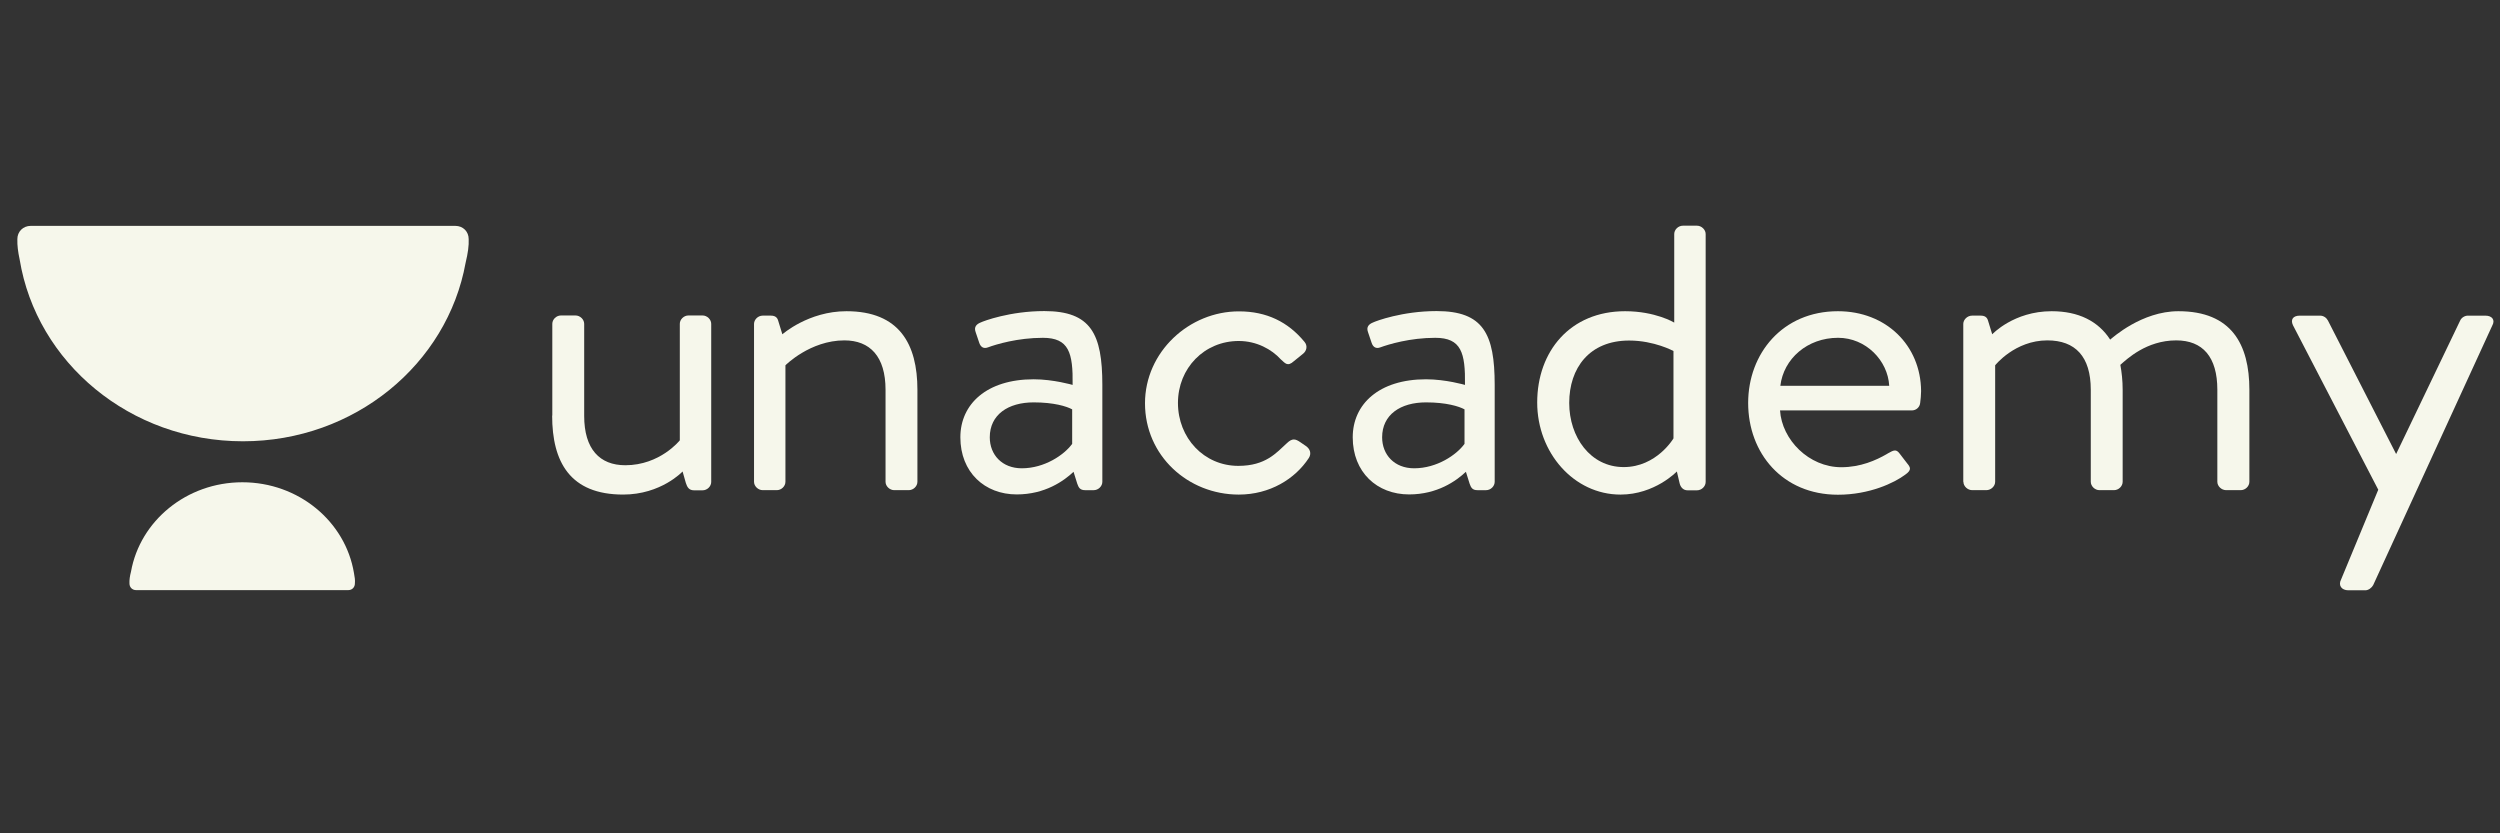 <svg width="144" height="48" viewBox="0 0 144 48" fill="none" xmlns="http://www.w3.org/2000/svg">
<rect x="0" y="0" width="144" height="48" fill="#333333" stroke="none"/>
<path d="M31.804 23.937C31.804 26.606 32.833 28.487 35.893 28.487C38.084 28.487 39.317 27.157 39.317 27.157L39.503 27.813C39.583 28.067 39.689 28.242 39.973 28.242H40.47C40.736 28.242 40.966 28.015 40.966 27.761V18.652C40.966 18.398 40.727 18.171 40.47 18.171H39.654C39.388 18.171 39.157 18.398 39.157 18.652V25.363C39.157 25.363 38.022 26.798 36.017 26.798C34.545 26.798 33.649 25.871 33.649 23.955V18.652C33.649 18.398 33.41 18.171 33.152 18.171H32.31C32.044 18.171 31.813 18.398 31.813 18.652V23.937H31.804Z" fill="#F6F7EB"/>
<path fill-rule="evenodd" clip-rule="evenodd" d="M59.539 21.847C56.825 21.847 55.317 23.282 55.317 25.189C55.317 27.202 56.718 28.479 58.563 28.479C60.195 28.479 61.278 27.701 61.836 27.175L62.049 27.858C62.129 28.085 62.209 28.234 62.502 28.234H62.998C63.264 28.234 63.495 28.007 63.495 27.753V22.171C63.495 19.23 62.839 17.918 60.151 17.918C58.173 17.918 56.648 18.495 56.488 18.574C56.248 18.671 56.089 18.828 56.195 19.125L56.408 19.756C56.488 19.983 56.648 20.105 56.905 20.009C57.375 19.834 58.617 19.458 60.071 19.458C61.57 19.458 61.81 20.316 61.783 22.171C61.783 22.171 60.674 21.847 59.539 21.847ZM58.856 26.974C57.721 26.974 57.011 26.195 57.011 25.189C57.011 23.886 58.067 23.177 59.539 23.177C60.701 23.177 61.437 23.404 61.757 23.579V25.566C61.304 26.195 60.169 26.974 58.856 26.974Z" fill="#F6F7EB"/>
<path d="M65.952 23.229C65.952 26.248 68.426 28.488 71.353 28.488C73.145 28.488 74.6 27.586 75.389 26.379C75.549 26.125 75.469 25.854 75.203 25.679L74.91 25.478C74.617 25.276 74.44 25.224 74.121 25.53C73.517 26.081 72.906 26.834 71.327 26.834C69.349 26.834 67.85 25.224 67.85 23.211C67.85 21.199 69.375 19.641 71.353 19.641C72.382 19.641 73.251 20.123 73.775 20.7C74.014 20.901 74.147 21.155 74.537 20.796L75.034 20.394C75.274 20.219 75.327 19.913 75.141 19.694C74.192 18.539 72.95 17.935 71.371 17.935C68.506 17.926 65.952 20.263 65.952 23.229Z" fill="#F6F7EB"/>
<path fill-rule="evenodd" clip-rule="evenodd" d="M82.139 21.847C79.425 21.847 77.917 23.282 77.917 25.189C77.917 27.202 79.318 28.479 81.163 28.479C82.795 28.479 83.877 27.701 84.436 27.175L84.649 27.858C84.729 28.085 84.808 28.234 85.101 28.234H85.598C85.864 28.234 86.094 28.007 86.094 27.753V22.171C86.094 19.23 85.438 17.918 82.751 17.918C80.773 17.918 79.247 18.495 79.088 18.574C78.848 18.671 78.688 18.828 78.795 19.125L79.008 19.756C79.088 19.983 79.247 20.105 79.504 20.009C79.983 19.834 81.216 19.458 82.671 19.458C84.17 19.458 84.409 20.316 84.383 22.171C84.383 22.171 83.274 21.847 82.139 21.847ZM81.456 26.974C80.32 26.974 79.611 26.195 79.611 25.189C79.611 23.886 80.666 23.177 82.139 23.177C83.301 23.177 84.037 23.404 84.356 23.579V25.566C83.904 26.195 82.768 26.974 81.456 26.974Z" fill="#F6F7EB"/>
<path fill-rule="evenodd" clip-rule="evenodd" d="M93.607 17.926C90.441 17.926 88.543 20.236 88.543 23.185C88.543 26.073 90.653 28.488 93.341 28.488C95.319 28.488 96.587 27.157 96.587 27.157L96.747 27.84C96.8 28.067 96.96 28.242 97.199 28.242H97.749C98.015 28.242 98.246 28.015 98.246 27.761V13.481C98.246 13.227 98.006 13 97.749 13H96.933C96.667 13 96.436 13.227 96.436 13.481V18.582C96.427 18.574 95.345 17.926 93.607 17.926ZM93.527 26.904C91.603 26.904 90.387 25.171 90.387 23.211C90.387 21.199 91.549 19.615 93.838 19.615C95.292 19.615 96.392 20.219 96.392 20.219V25.25C96.401 25.241 95.425 26.904 93.527 26.904Z" fill="#F6F7EB"/>
<path fill-rule="evenodd" clip-rule="evenodd" d="M105.865 17.926C102.672 17.926 100.694 20.367 100.694 23.211C100.694 26.098 102.672 28.496 105.865 28.496C107.684 28.496 109.112 27.813 109.741 27.341C110.14 27.061 110.034 26.912 109.848 26.684C109.768 26.588 109.697 26.492 109.626 26.396C109.555 26.299 109.484 26.203 109.404 26.107C109.209 25.853 109.058 25.941 108.757 26.107C108.73 26.125 108.695 26.142 108.668 26.16C108.065 26.509 107.169 26.912 106.06 26.912C104.189 26.912 102.637 25.328 102.53 23.64H110.123C110.362 23.64 110.575 23.465 110.602 23.211C110.628 23.036 110.655 22.712 110.655 22.528C110.637 19.886 108.633 17.926 105.865 17.926ZM108.819 22.222H102.548C102.734 20.665 104.1 19.457 105.874 19.457C107.471 19.457 108.739 20.761 108.819 22.222Z" fill="#F6F7EB"/>
<path d="M113.093 27.752C113.093 28.006 113.333 28.233 113.599 28.233H114.415C114.681 28.233 114.921 28.006 114.921 27.752V21.041C114.921 21.041 116.056 19.606 117.927 19.606C119.533 19.606 120.429 20.533 120.429 22.45V27.752C120.429 28.006 120.668 28.233 120.925 28.233H121.768C122.034 28.233 122.265 28.006 122.265 27.752V22.45C122.265 21.924 122.211 21.443 122.132 21.015C122.504 20.691 123.63 19.606 125.351 19.606C126.877 19.606 127.719 20.559 127.719 22.45V27.752C127.719 28.006 127.959 28.233 128.225 28.233H129.068C129.334 28.233 129.564 28.006 129.564 27.752V22.45C129.564 19.833 128.535 17.926 125.475 17.926C123.364 17.926 121.679 19.457 121.546 19.562C120.863 18.503 119.728 17.926 118.176 17.926C115.985 17.926 114.752 19.256 114.752 19.256L114.513 18.477C114.459 18.276 114.326 18.18 114.087 18.18H113.59C113.324 18.18 113.085 18.407 113.085 18.661V27.752H113.093Z" fill="#F6F7EB"/>
<path d="M136.988 28.208L134.85 33.371C134.664 33.721 134.877 34.001 135.267 34.001H136.243C136.429 34.001 136.615 33.852 136.695 33.703L143.552 18.758C143.738 18.434 143.552 18.181 143.152 18.181H142.15C141.964 18.181 141.778 18.303 141.707 18.461L138.017 26.152L134.088 18.461C134.008 18.312 133.848 18.181 133.635 18.181H132.473C132.074 18.181 131.923 18.408 132.074 18.732L136.988 28.208Z" fill="#F6F7EB"/>
<path d="M43.432 27.752C43.432 28.006 43.672 28.233 43.929 28.233H44.745C45.011 28.233 45.241 28.006 45.241 27.752V21.041C45.241 21.041 46.66 19.606 48.638 19.606C50.111 19.606 51.007 20.533 51.007 22.45V27.752C51.007 28.006 51.246 28.233 51.503 28.233H52.346C52.612 28.233 52.843 28.006 52.843 27.752V22.45C52.843 19.833 51.814 17.926 48.754 17.926C46.563 17.926 45.064 19.256 45.064 19.256L44.825 18.477C44.771 18.276 44.638 18.18 44.399 18.18H43.929C43.663 18.18 43.432 18.407 43.432 18.661V27.752Z" fill="#F6F7EB"/>
<path d="M1.133 14.953C2.108 20.885 7.492 25.418 13.994 25.418C20.424 25.418 25.764 20.973 26.819 15.136C26.952 14.585 27.014 14.148 26.996 13.771C26.996 13.343 26.677 13.01 26.225 13.01H25.497H2.614H1.771C1.328 13.01 1 13.343 1 13.771C1 13.78 1 13.789 1 13.798C0.991 14.13 1.035 14.498 1.133 14.953Z" fill="#F6F7EB"/>
<path d="M20.389 33.011C19.901 30.045 17.205 27.779 13.959 27.779C10.748 27.779 8.069 30.001 7.546 32.924C7.475 33.195 7.448 33.414 7.457 33.606C7.457 33.825 7.617 33.991 7.839 33.991H8.202H19.644H20.061C20.282 33.991 20.442 33.825 20.442 33.606C20.442 33.598 20.442 33.598 20.442 33.589C20.46 33.423 20.433 33.239 20.389 33.011Z" fill="#F6F7EB"/>
</svg>

